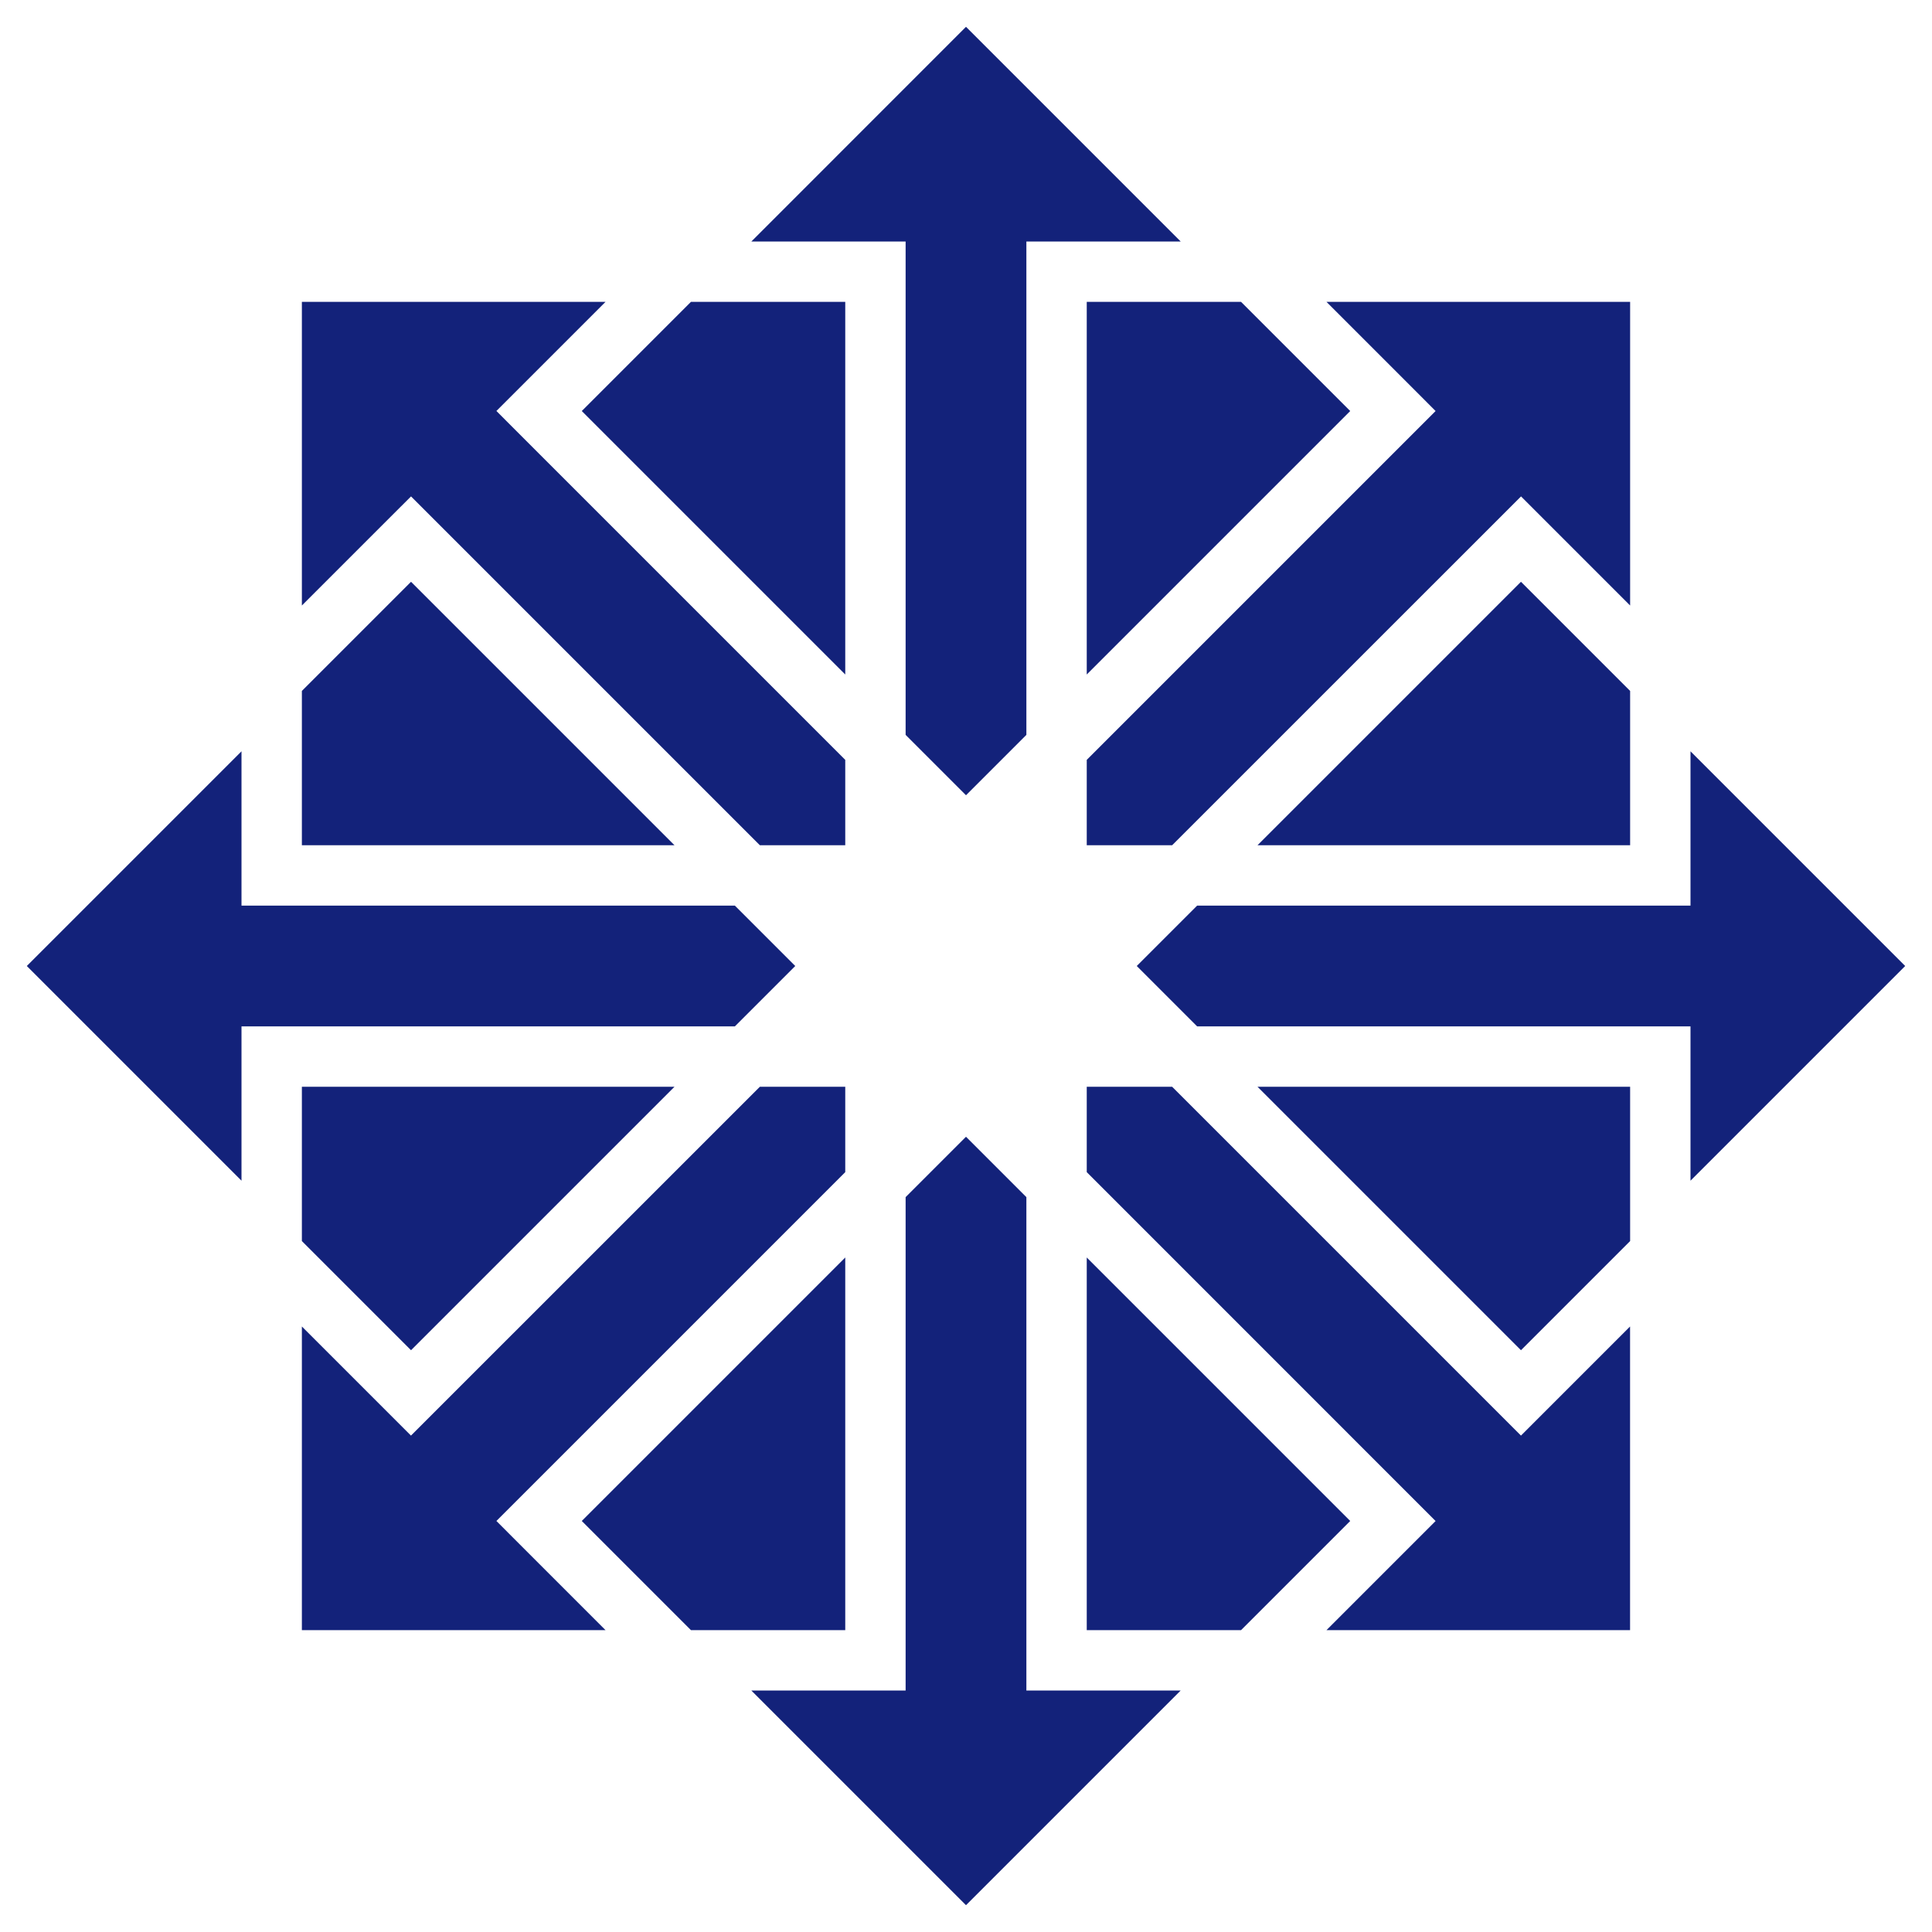<?xml version="1.0" standalone="no"?><!DOCTYPE svg PUBLIC "-//W3C//DTD SVG 1.1//EN" "http://www.w3.org/Graphics/SVG/1.1/DTD/svg11.dtd"><svg t="1718882434684" class="icon" viewBox="0 0 1024 1024" version="1.1" xmlns="http://www.w3.org/2000/svg" p-id="4923" xmlns:xlink="http://www.w3.org/1999/xlink" width="200" height="200"><path d="M160 320.928l35.2-35.2 22.656-22.624 22.624 22.624L402.752 448H448v-45.248L285.728 240.48l-22.624-22.656 22.624-22.624 35.2-35.2H160v160.928z" fill="#13227a" p-id="4924"></path><path d="M448 357.504V160h-81.792L308.352 217.856 448 357.504zM160 366.208V448h197.504L217.856 308.352 160 366.208zM760.896 217.856l-22.624 22.624L576 402.752V448h45.248l162.304-162.272 22.624-22.624 22.624 22.624 35.2 35.2V160h-160.928l35.2 35.2 22.624 22.656z" fill="#13227a" p-id="4925"></path><path d="M666.496 448H864v-81.792l-57.856-57.856L666.496 448zM128 544h261.504l32-32-32-32H128v-81.792L14.208 512 128 625.792V544zM398.24 128H480v261.504l32 32 32-32V128h81.792L512 14.208 398.24 128z" fill="#13227a" p-id="4926"></path><path d="M576 357.504l139.648-139.648L657.792 160H576v197.504zM576 666.496V864h81.792l57.856-57.856L576 666.496zM666.496 576l139.648 139.648L864 657.792V576h-197.504z" fill="#13227a" p-id="4927"></path><path d="M863.968 703.072l-35.2 35.2-22.624 22.624-22.624-22.624L621.248 576H576v45.248l162.272 162.304 22.624 22.624-22.624 22.624-35.2 35.2h160.896v-160.928zM217.856 715.648L357.504 576H160v81.792l57.856 57.856zM896 480h-261.504l-32 32 32 32H896v81.792L1009.792 512 896 398.208V480z" fill="#13227a" p-id="4928"></path><path d="M263.104 806.144l22.624-22.624L448 621.248V576h-45.248l-162.304 162.272-22.624 22.624-22.624-22.624-35.2-35.2V864h160.928l-35.2-35.2-22.624-22.656zM625.792 896H544v-261.504l-32-32-32 32V896h-81.792L512 1009.792 625.792 896z" fill="#13227a" p-id="4929"></path><path d="M448 666.496l-139.648 139.648L366.208 864H448v-197.504z" fill="#13227a" p-id="4930"></path></svg>